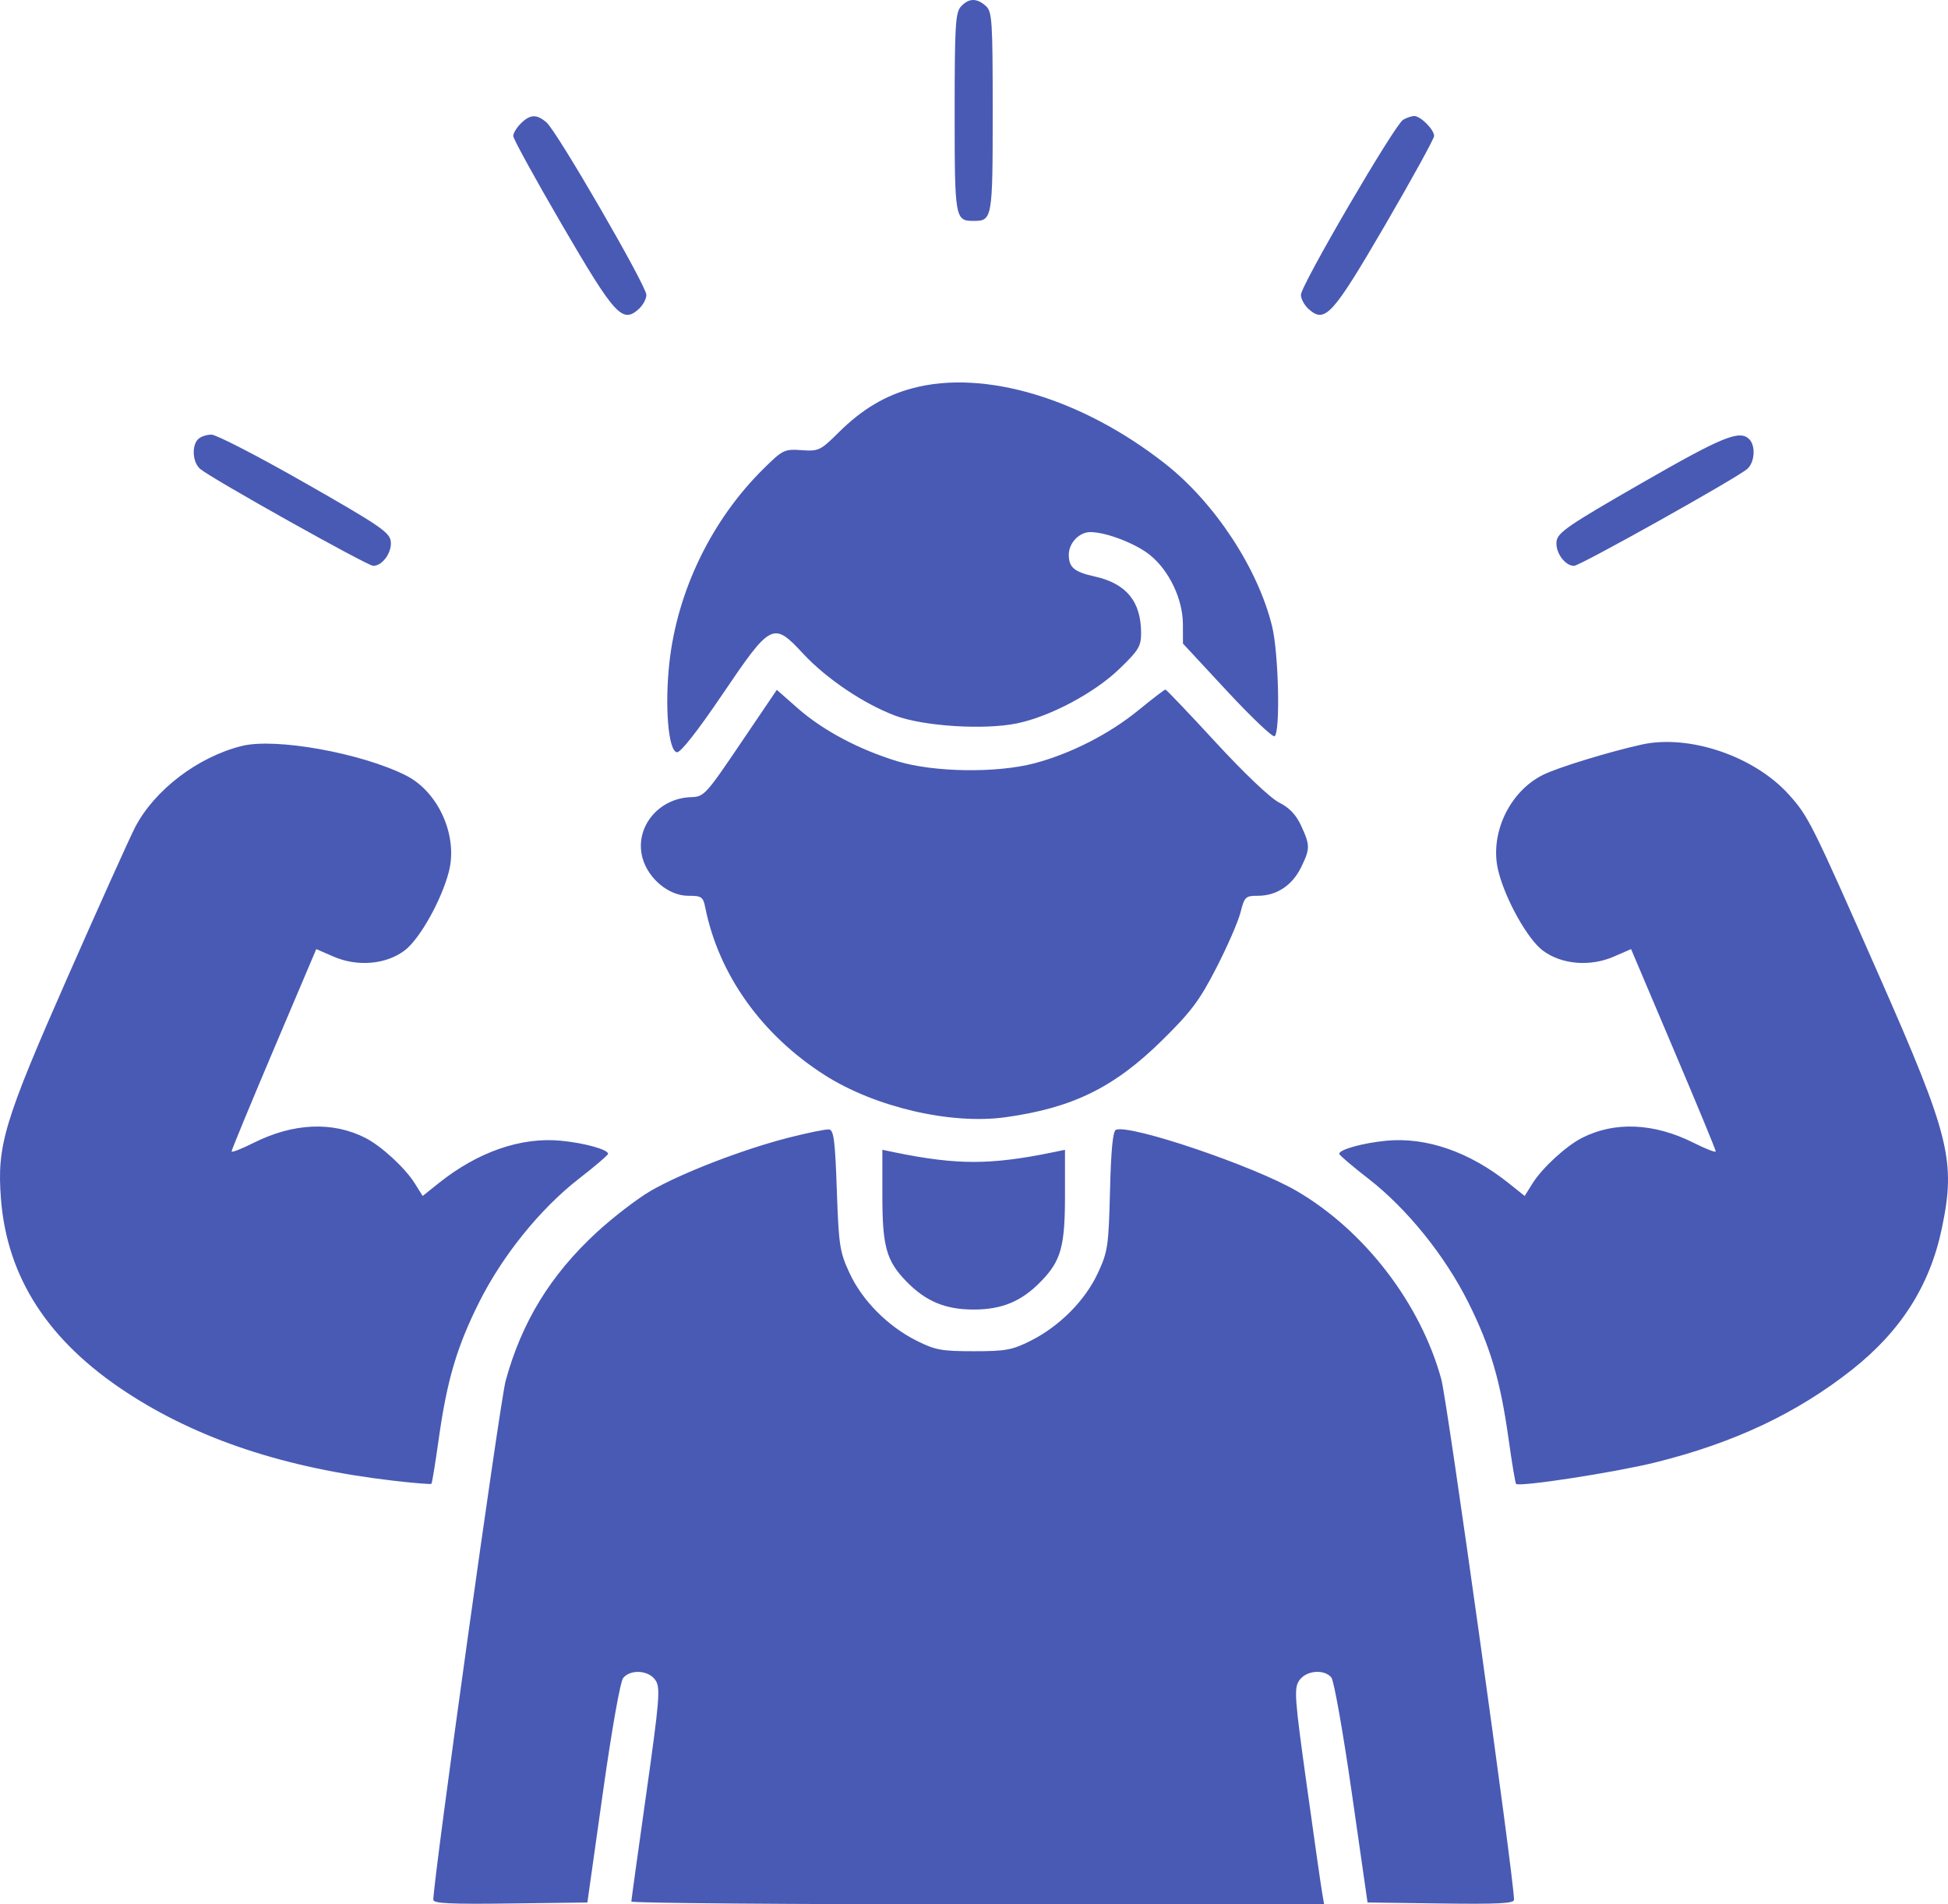 <svg width="45" height="44" viewBox="0 0 45 44" fill="none" xmlns="http://www.w3.org/2000/svg">
<path fill-rule="evenodd" clip-rule="evenodd" d="M22.198 0.151C22.071 0.29 22.053 0.591 22.053 2.603C22.053 5.054 22.062 5.104 22.492 5.104C22.923 5.104 22.932 5.055 22.932 2.588C22.932 0.462 22.919 0.268 22.771 0.136C22.562 -0.05 22.379 -0.045 22.198 0.151ZM12.032 2.852C11.935 2.947 11.856 3.078 11.856 3.142C11.856 3.207 12.364 4.133 12.986 5.2C14.204 7.29 14.376 7.479 14.754 7.142C14.852 7.054 14.932 6.906 14.932 6.813C14.932 6.604 12.87 3.041 12.626 2.83C12.399 2.633 12.248 2.638 12.032 2.852ZM32.413 2.767C32.22 2.878 30.052 6.592 30.052 6.812C30.052 6.906 30.133 7.054 30.231 7.142C30.608 7.478 30.78 7.289 31.998 5.198C32.62 4.13 33.129 3.204 33.129 3.141C33.129 2.993 32.812 2.677 32.667 2.681C32.607 2.682 32.492 2.721 32.413 2.767ZM21.088 8.968C20.448 9.137 19.912 9.457 19.375 9.99C18.952 10.41 18.914 10.428 18.517 10.401C18.118 10.374 18.083 10.39 17.633 10.835C16.441 12.013 15.648 13.646 15.464 15.305C15.352 16.315 15.438 17.349 15.636 17.381C15.719 17.395 16.105 16.904 16.691 16.04C17.814 14.38 17.861 14.357 18.558 15.108C19.098 15.688 19.962 16.268 20.69 16.539C21.343 16.781 22.735 16.869 23.486 16.715C24.252 16.559 25.276 16.015 25.856 15.457C26.303 15.027 26.36 14.933 26.36 14.627C26.36 13.898 26.019 13.482 25.289 13.32C24.815 13.215 24.69 13.11 24.69 12.817C24.69 12.546 24.93 12.294 25.186 12.294C25.552 12.294 26.242 12.56 26.569 12.827C27.013 13.188 27.325 13.849 27.326 14.427L27.327 14.87L28.344 15.966C28.904 16.568 29.398 17.039 29.443 17.011C29.58 16.928 29.538 15.088 29.385 14.465C29.054 13.124 28.058 11.612 26.915 10.714C24.996 9.206 22.74 8.53 21.088 8.968ZM4.577 10.146C4.422 10.299 4.449 10.689 4.626 10.836C4.897 11.064 8.488 13.074 8.622 13.074C8.836 13.074 9.058 12.762 9.027 12.507C9.002 12.3 8.766 12.139 7.043 11.157C5.968 10.543 4.997 10.042 4.885 10.042C4.774 10.042 4.635 10.088 4.577 10.146ZM37.92 11.164C36.226 12.137 35.982 12.305 35.957 12.509C35.926 12.762 36.15 13.074 36.362 13.074C36.497 13.074 40.094 11.062 40.359 10.838C40.536 10.689 40.563 10.299 40.407 10.146C40.185 9.927 39.794 10.087 37.92 11.164ZM17.109 17.174C16.308 18.359 16.262 18.41 15.968 18.418C15.204 18.439 14.652 19.128 14.842 19.822C14.973 20.301 15.45 20.697 15.896 20.697C16.211 20.697 16.242 20.719 16.294 20.979C16.608 22.527 17.601 23.917 19.056 24.843C20.214 25.581 21.966 25.989 23.226 25.814C24.778 25.599 25.738 25.127 26.847 24.035C27.519 23.373 27.712 23.115 28.099 22.361C28.351 21.871 28.602 21.296 28.656 21.083C28.749 20.719 28.772 20.697 29.06 20.697C29.488 20.697 29.85 20.459 30.054 20.043C30.267 19.61 30.267 19.535 30.057 19.078C29.941 18.825 29.786 18.663 29.549 18.543C29.348 18.442 28.746 17.871 28.084 17.152C27.466 16.481 26.943 15.932 26.922 15.932C26.9 15.932 26.617 16.149 26.292 16.415C25.622 16.961 24.732 17.415 23.896 17.636C23.025 17.866 21.572 17.845 20.734 17.59C19.843 17.319 19.013 16.878 18.429 16.365L17.945 15.939L17.109 17.174ZM5.588 17.235C4.569 17.488 3.562 18.257 3.117 19.122C2.991 19.367 2.297 20.909 1.575 22.547C0.089 25.919 -0.074 26.461 0.022 27.701C0.164 29.52 1.114 30.985 2.92 32.169C4.573 33.253 6.585 33.92 9.073 34.21C9.548 34.266 9.95 34.298 9.966 34.283C9.982 34.267 10.057 33.804 10.134 33.255C10.325 31.892 10.553 31.119 11.067 30.091C11.607 29.01 12.481 27.928 13.37 27.237C13.738 26.951 14.043 26.692 14.046 26.661C14.059 26.563 13.502 26.408 12.954 26.356C12.029 26.269 11.034 26.616 10.129 27.341L9.764 27.633L9.577 27.335C9.356 26.983 8.807 26.478 8.442 26.292C7.684 25.905 6.772 25.946 5.856 26.407C5.578 26.547 5.35 26.635 5.35 26.603C5.349 26.571 5.789 25.506 6.327 24.237L7.306 21.929L7.704 22.102C8.254 22.342 8.916 22.285 9.346 21.962C9.694 21.701 10.201 20.796 10.37 20.136C10.582 19.308 10.127 18.293 9.376 17.916C8.346 17.398 6.365 17.042 5.588 17.235ZM37.92 17.204C37.165 17.372 36.001 17.729 35.655 17.898C34.861 18.286 34.397 19.284 34.615 20.136C34.783 20.796 35.291 21.701 35.639 21.962C36.069 22.285 36.731 22.342 37.281 22.102L37.679 21.929L38.657 24.237C39.196 25.506 39.636 26.571 39.635 26.603C39.635 26.635 39.407 26.547 39.129 26.407C38.213 25.946 37.301 25.905 36.543 26.292C36.178 26.478 35.629 26.983 35.407 27.335L35.221 27.633L34.856 27.341C33.95 26.616 32.955 26.269 32.03 26.356C31.482 26.408 30.926 26.563 30.938 26.661C30.942 26.692 31.246 26.951 31.615 27.237C32.504 27.928 33.377 29.01 33.918 30.091C34.431 31.119 34.659 31.892 34.85 33.255C34.927 33.804 35.004 34.268 35.022 34.285C35.097 34.361 37.322 34.018 38.246 33.788C40.062 33.336 41.505 32.655 42.78 31.649C43.91 30.757 44.581 29.703 44.857 28.385C45.185 26.821 45.045 26.258 43.408 22.543C41.854 19.016 41.777 18.862 41.323 18.358C40.524 17.47 39.018 16.96 37.92 17.204ZM18.197 26.291C17.134 26.566 15.742 27.104 15.028 27.517C14.719 27.697 14.156 28.13 13.778 28.479C12.717 29.459 12.053 30.544 11.681 31.902C11.549 32.385 10.01 43.428 10.01 43.895C10.01 43.979 10.405 43.998 11.789 43.98L13.569 43.957L13.925 41.432C14.134 39.947 14.329 38.85 14.397 38.768C14.572 38.56 14.992 38.592 15.144 38.824C15.258 38.998 15.235 39.28 14.929 41.444C14.741 42.779 14.585 43.899 14.584 43.935C14.582 43.971 18.182 44 22.584 44H30.588L30.54 43.718C30.513 43.564 30.353 42.445 30.185 41.233C29.906 39.231 29.89 39.012 30.011 38.83C30.166 38.597 30.585 38.556 30.755 38.758C30.815 38.83 31.027 40.028 31.227 41.422L31.591 43.957L33.283 43.98C34.598 43.998 34.975 43.979 34.975 43.895C34.975 43.413 33.434 32.376 33.296 31.872C32.818 30.119 31.522 28.432 29.953 27.517C28.961 26.939 26.117 25.975 25.78 26.103C25.708 26.13 25.665 26.565 25.642 27.513C25.61 28.792 25.591 28.919 25.362 29.413C25.068 30.047 24.477 30.643 23.811 30.977C23.382 31.193 23.233 31.22 22.492 31.22C21.751 31.22 21.603 31.193 21.174 30.977C20.507 30.643 19.917 30.047 19.624 29.413C19.398 28.925 19.375 28.775 19.331 27.498C19.292 26.356 19.261 26.11 19.152 26.096C19.079 26.087 18.65 26.175 18.197 26.291ZM20.383 27.619C20.383 28.8 20.475 29.131 20.936 29.606C21.387 30.069 21.837 30.257 22.492 30.257C23.148 30.257 23.598 30.069 24.048 29.606C24.51 29.131 24.602 28.8 24.602 27.619V26.566L24.316 26.625C23.578 26.778 23.017 26.846 22.492 26.846C21.968 26.846 21.407 26.778 20.668 26.625L20.383 26.566V27.619Z" fill="#495AB4"/>
</svg>
